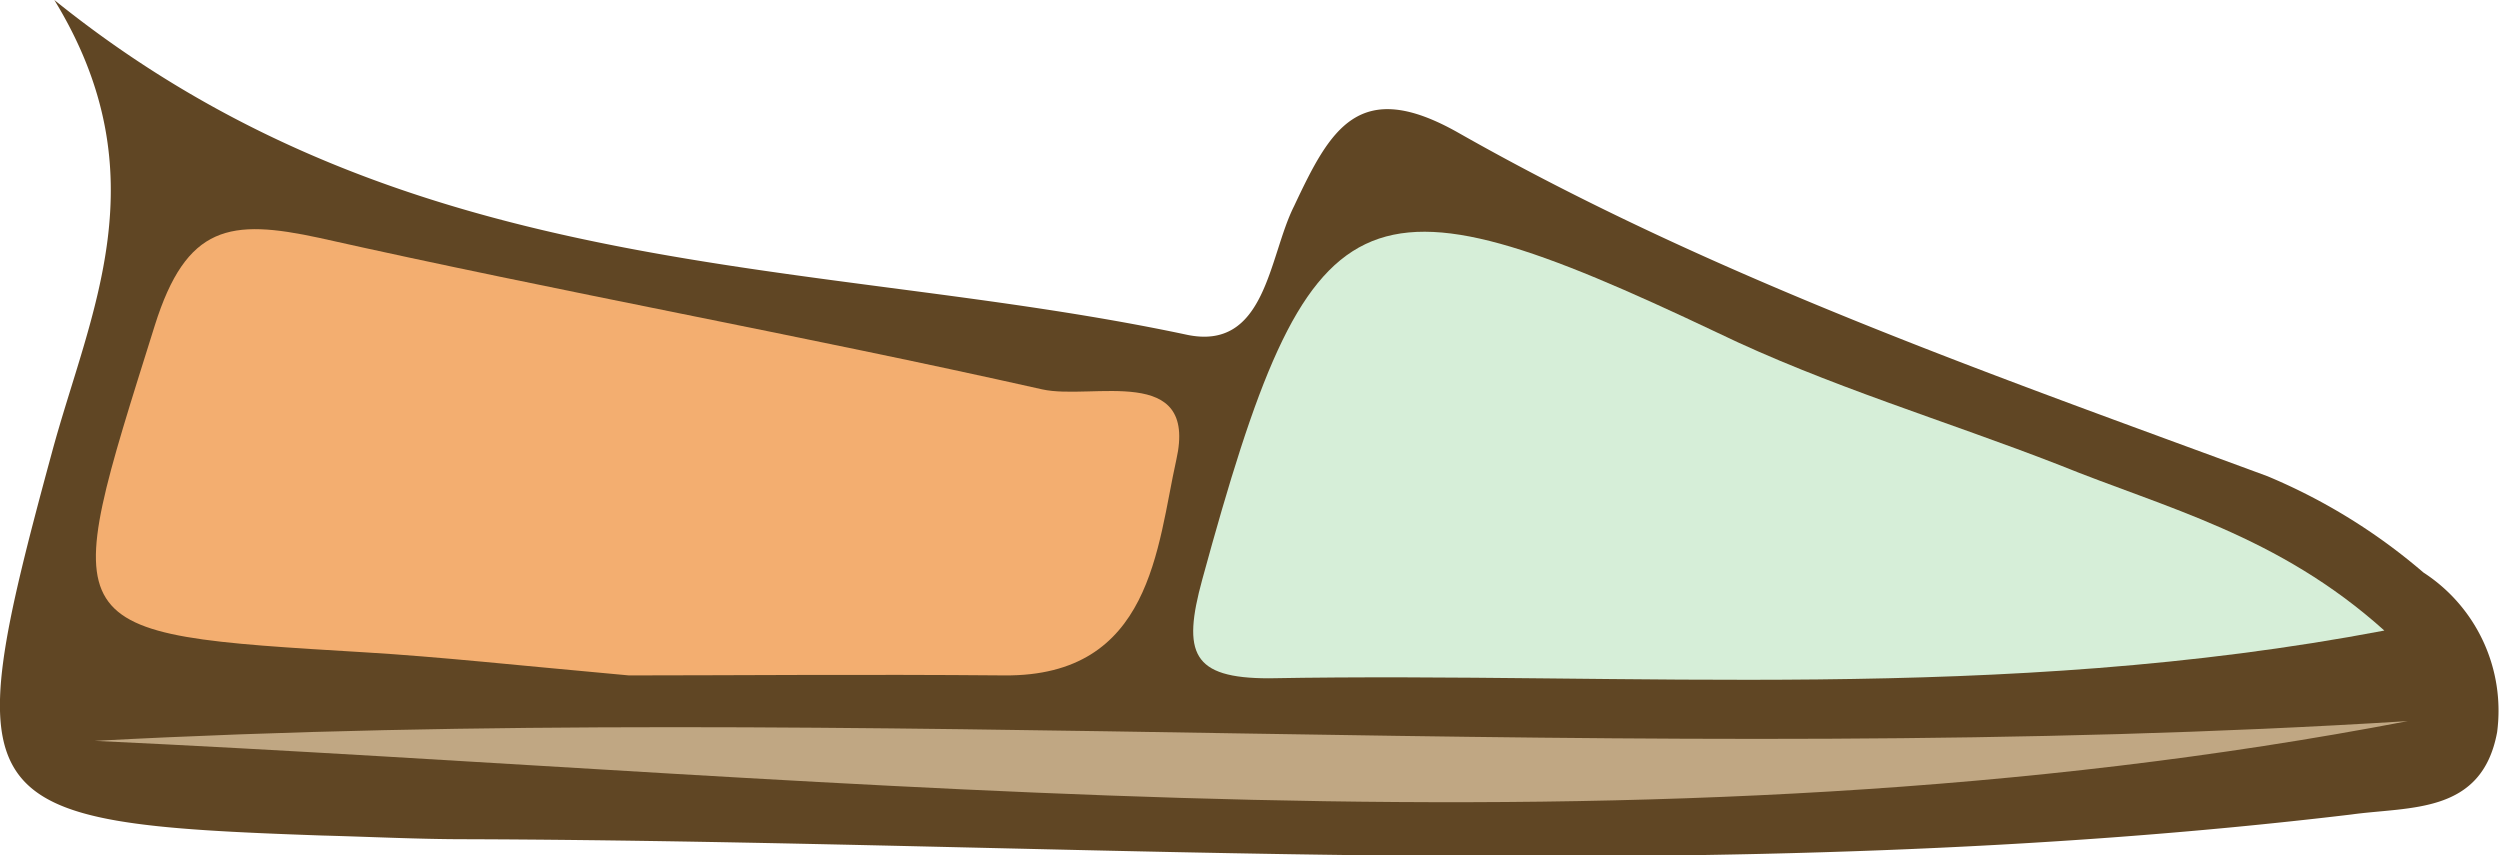 <svg xmlns="http://www.w3.org/2000/svg" viewBox="0 0 60.74 20.78"><defs><style>.cls-1{fill:#604624;}.cls-2{fill:#f3ae70;}.cls-3{fill:#d6eed8;}.cls-4{fill:#c0a783;}</style></defs><g id="Layer_2" data-name="Layer 2"><g id="Layer_1-2" data-name="Layer 1"><path class="cls-1" d="M1.32,0C10,7,19.79,6.21,28.82,8.13c1.94.42,2-1.89,2.62-3.12.88-1.87,1.57-3.16,4-1.78C41.66,6.76,48.4,9.1,55.09,11.57a14.23,14.23,0,0,1,3.79,2.34,4,4,0,0,1,1.79,3.88c-.37,2-2.11,1.8-3.55,2-15.25,1.82-30.53.65-45.8.6-1.16,0-2.33-.06-3.49-.09C-.81,20-1.09,19.65,1.26,11,2.18,7.59,3.93,4.27,1.32,0Z"/><path class="cls-2" d="M15.28,16.41c-2.76-.25-4.58-.45-6.4-.56-7.63-.46-7.48-.41-5.12-7.94.77-2.45,1.83-2.6,4-2.13,5.84,1.31,11.73,2.37,17.56,3.68,1.21.27,3.79-.64,3.26,1.71-.47,2.11-.59,5.27-4.18,5.24C21,16.38,17.69,16.41,15.28,16.41Z"/><path class="cls-3" d="M57.93,15.32c-9.37,1.78-18.26,1-27.1,1.16-1.87,0-2.11-.61-1.62-2.4,2.62-9.59,3.78-10.14,12.51-6,2.67,1.29,5.55,2.14,8.32,3.22C52.6,12.34,55.35,13,57.93,15.32Z"/><path class="cls-4" d="M2.3,18c18.72-1,37.48.69,56.2-.48C39.82,21.1,21.05,18.88,2.3,18Z"/></g></g></svg>